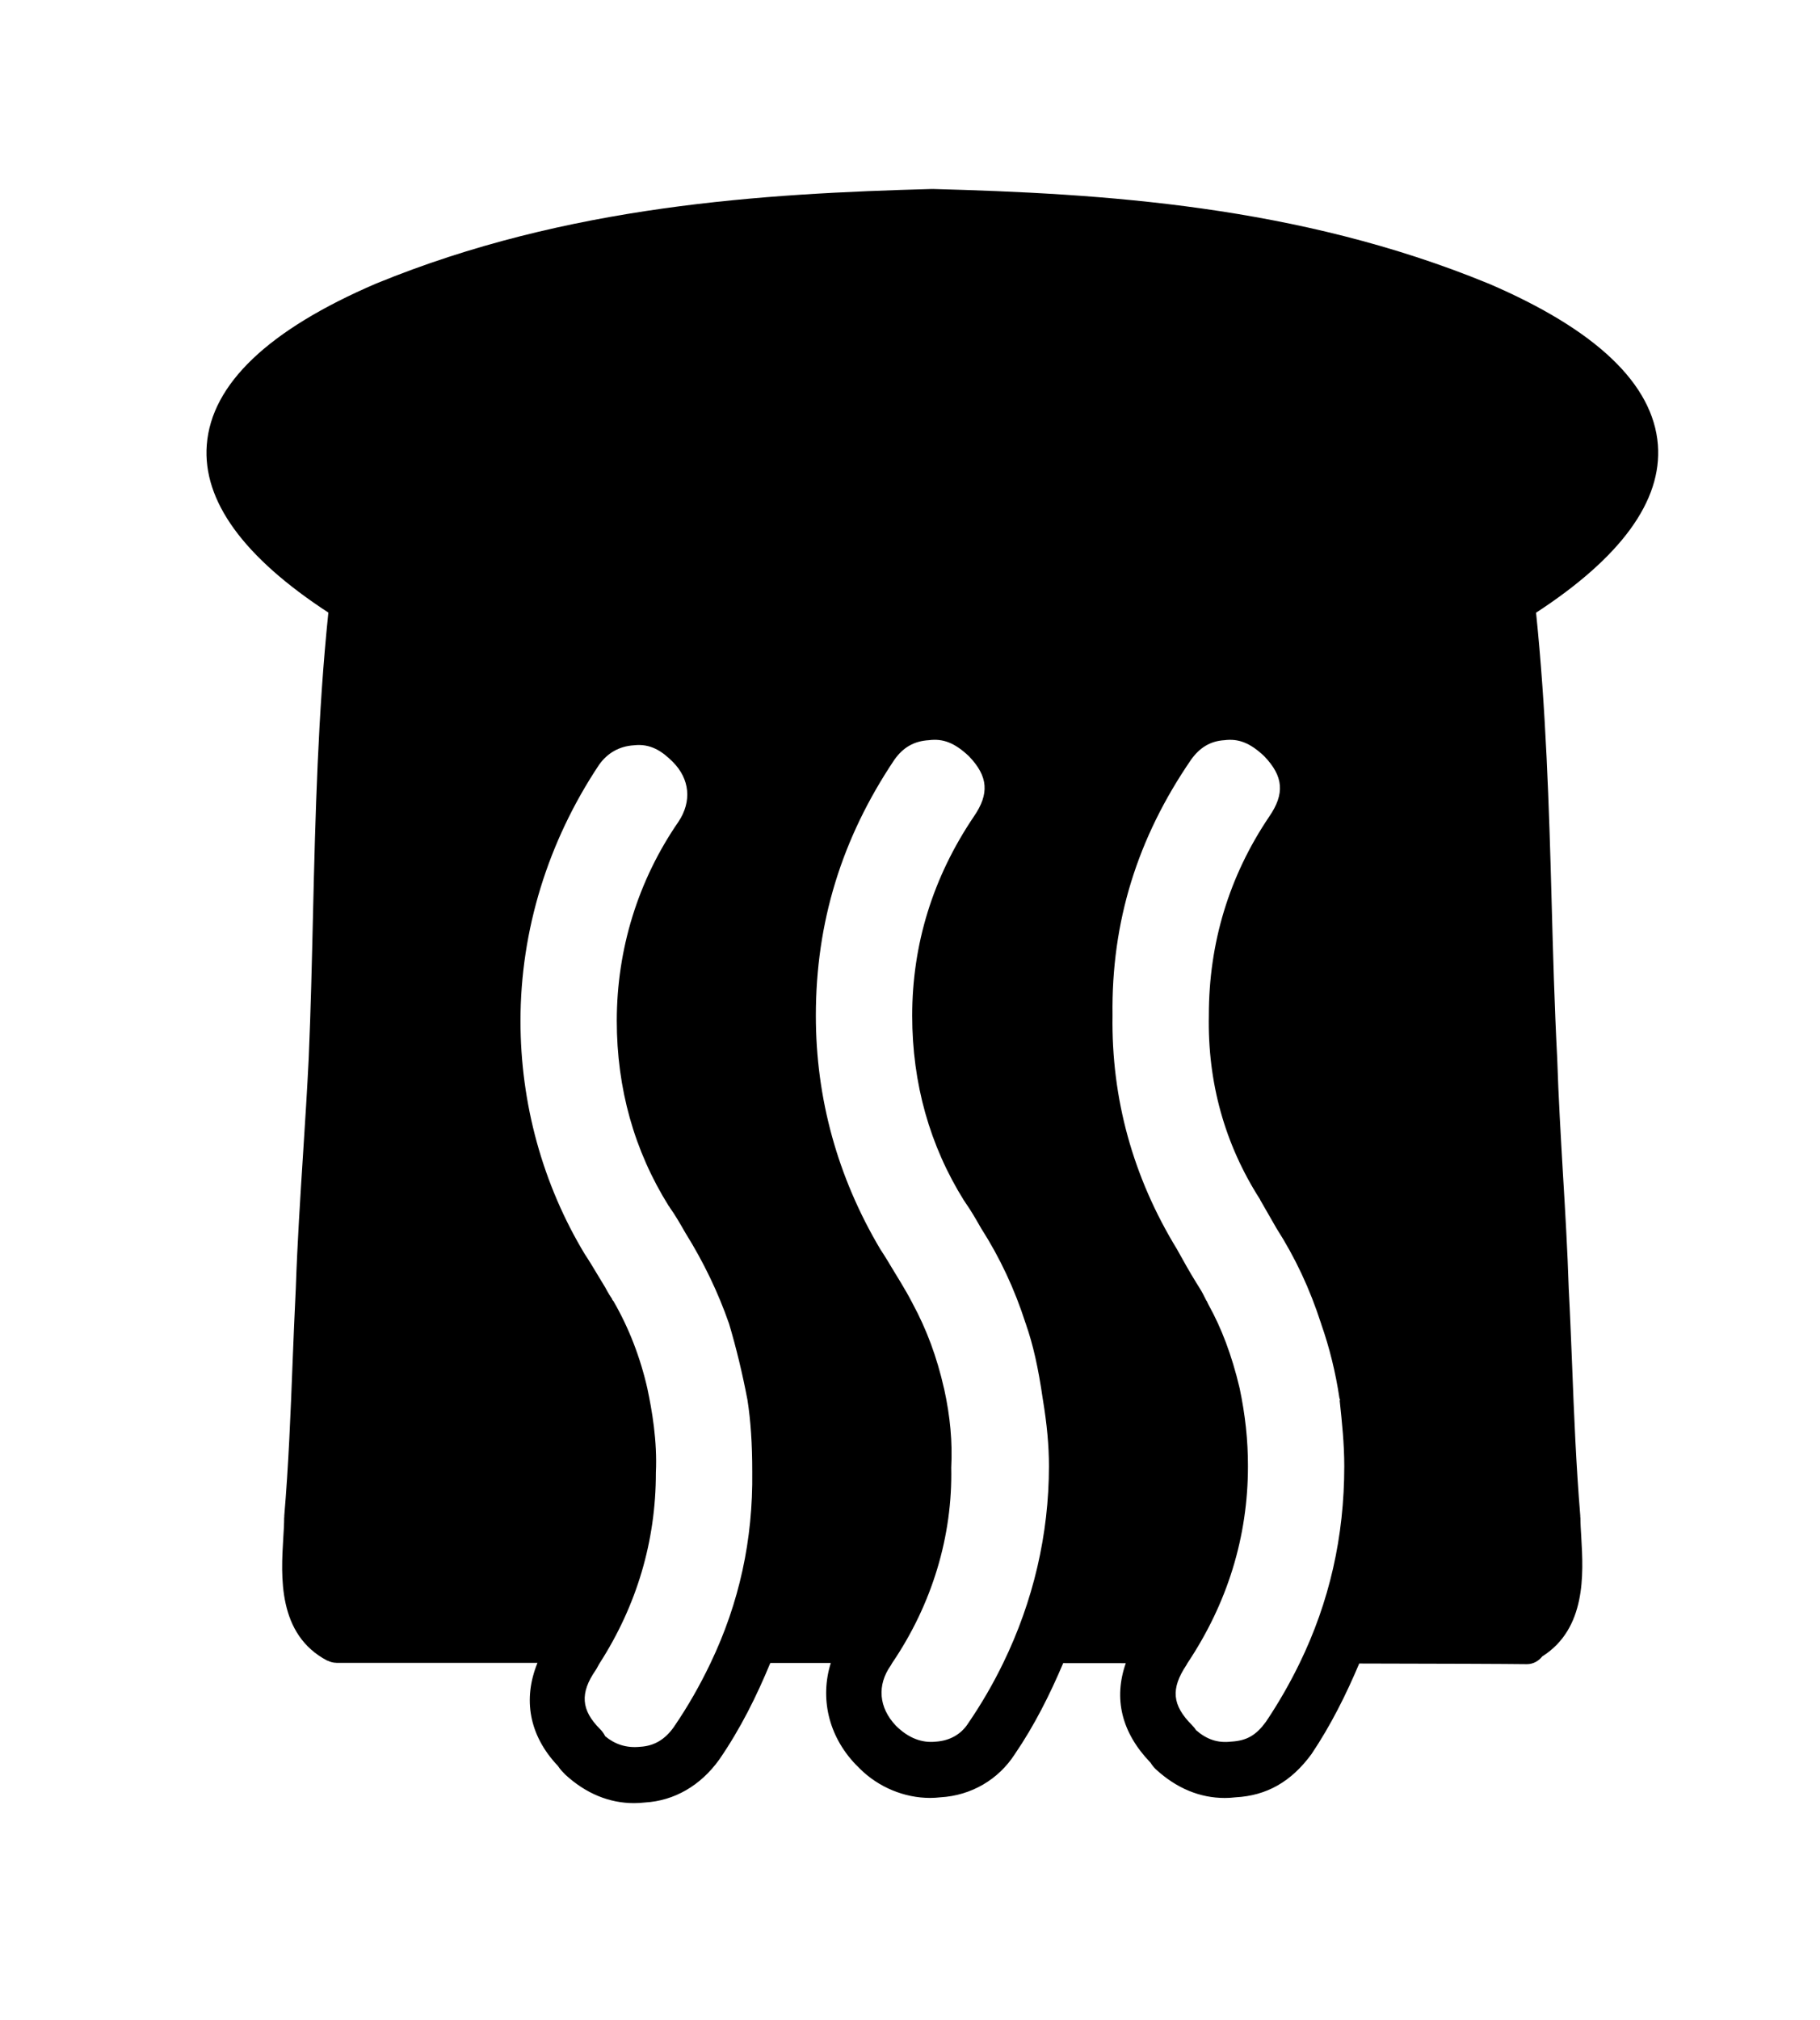 <?xml version="1.0" ?>
<svg xmlns="http://www.w3.org/2000/svg" xmlns:ev="http://www.w3.org/2001/xml-events" xmlns:xlink="http://www.w3.org/1999/xlink" baseProfile="full" enable-background="new 0 0 100 100" height="600px" version="1.1" viewBox="0 0 100 100" width="541px" x="0px" xml:space="preserve" y="0px">
	<defs/>
	<path d="M 91.093,18.974 C 90.832,15.635 87.701,12.652 81.779,10.114 C 81.776,10.114 81.773,10.114 81.767,10.111 C 81.767,10.111 81.764,10.108 81.761,10.108 C 71.269,5.805 60.513,5.176 51.257,4.925 C 51.245,4.925 51.238,4.928 51.227,4.928 C 51.216,4.928 51.208,4.925 51.197,4.925 C 41.935,5.179 31.175,5.811 20.69,10.108 C 20.687,10.108 20.687,10.111 20.684,10.111 C 20.681,10.114 20.676,10.114 20.673,10.114 C 14.75,12.653 11.618,15.635 11.362,18.974 C 11.125,22.054 13.39,25.151 18.042,28.185 C 17.469,33.712 17.327,39.3 17.199,44.709 C 17.137,47.365 17.075,50.022 16.962,52.669 C 16.876,54.41 16.766,56.139 16.655,57.857 C 16.495,60.35 16.336,62.826 16.253,65.283 C 16.183,66.673 16.129,68.059 16.073,69.447 C 15.966,72.184 15.854,75.019 15.618,77.794 C 15.617,77.809 15.624,77.821 15.622,77.836 C 15.622,77.855 15.613,77.866 15.613,77.885 C 15.613,78.217 15.59,78.592 15.565,78.993 C 15.437,81.102 15.243,84.291 17.972,85.729 C 17.984,85.735 17.998,85.732 18.01,85.738 C 18.152,85.807 18.306,85.853 18.475,85.853 C 18.476,85.853 18.479,85.856 18.481,85.856 C 18.483,85.856 18.482,85.856 18.482,85.856 C 20.617,85.856 24.581,85.856 29.532,85.856 C 28.724,87.838 29.062,89.835 30.652,91.513 C 30.788,91.718 30.929,91.861 31.054,91.988 C 32.189,93.033 33.476,93.559 34.835,93.559 C 35.036,93.559 35.238,93.546 35.441,93.523 C 37.05,93.429 38.495,92.598 39.524,91.16 C 40.692,89.462 41.574,87.679 42.325,85.862 C 43.421,85.862 44.533,85.862 45.648,85.862 C 45.051,87.769 45.502,89.845 46.999,91.42 C 47.008,91.429 47.23,91.649 47.239,91.661 C 48.275,92.695 49.703,93.272 51.093,93.272 C 51.286,93.272 51.48,93.263 51.673,93.239 C 53.365,93.142 54.861,92.265 55.759,90.87 C 56.841,89.286 57.684,87.597 58.418,85.871 C 59.581,85.871 60.727,85.871 61.856,85.874 C 61.179,87.809 61.609,89.673 63.216,91.338 C 63.307,91.484 63.409,91.61 63.512,91.704 C 64.649,92.749 65.936,93.275 67.289,93.275 C 67.492,93.275 67.694,93.263 67.893,93.239 C 69.597,93.148 70.946,92.386 72.064,90.86 C 73.133,89.265 73.964,87.593 74.683,85.892 C 79.386,85.901 82.78,85.913 83.879,85.928 C 83.885,85.928 83.891,85.928 83.898,85.928 C 84.242,85.928 84.539,85.756 84.741,85.502 C 87.152,83.979 87.005,80.993 86.884,78.972 C 86.86,78.578 86.836,78.21 86.836,77.884 C 86.836,77.865 86.826,77.854 86.826,77.835 C 86.823,77.82 86.832,77.808 86.829,77.793 C 86.6,75.03 86.484,72.214 86.379,69.491 C 86.321,68.089 86.268,66.686 86.194,65.303 C 86.125,63.166 86.001,61.07 85.874,58.969 C 85.754,56.887 85.63,54.805 85.561,52.668 C 85.41,49.77 85.331,46.872 85.252,43.974 C 85.113,38.807 84.943,33.473 84.399,28.191 C 89.059,25.154 91.328,22.057 91.093,18.974 M 37.011,89.398 C 36.535,90.062 35.947,90.419 35.184,90.464 C 34.404,90.546 33.78,90.321 33.254,89.887 C 33.18,89.739 33.083,89.603 32.965,89.488 C 31.927,88.449 31.856,87.518 32.728,86.258 C 32.816,86.128 32.873,85.989 32.958,85.86 C 34.984,82.699 36.039,79.172 36.037,75.413 C 36.121,73.661 35.816,71.962 35.579,70.838 C 35.578,70.835 35.576,70.832 35.575,70.829 C 35.575,70.823 35.576,70.82 35.575,70.813 C 35.181,69.076 34.551,67.453 33.704,65.991 C 33.684,65.958 33.65,65.936 33.629,65.906 L 33.644,65.894 C 33.539,65.737 33.43,65.574 33.253,65.238 L 32.863,64.594 C 32.624,64.196 32.373,63.775 32.132,63.415 C 29.82,59.583 28.598,55.153 28.598,50.602 C 28.598,45.644 30.101,40.766 32.918,36.539 C 33.376,35.898 34.021,35.523 34.825,35.472 C 35.738,35.366 36.372,35.789 36.963,36.379 C 37.906,37.321 38.019,38.558 37.28,39.667 C 35.062,42.879 33.889,46.663 33.889,50.603 C 33.889,54.321 34.85,57.742 36.746,60.773 C 36.755,60.788 36.77,60.794 36.78,60.809 C 36.789,60.821 36.789,60.835 36.798,60.848 C 37.117,61.295 37.371,61.745 37.667,62.259 C 38.66,63.849 39.462,65.523 40.058,67.234 C 40.448,68.542 40.789,69.947 41.069,71.416 C 41.246,72.54 41.332,73.822 41.332,75.357 C 41.38,79.107 40.614,82.576 39.044,85.861 C 38.471,87.062 37.806,88.24 37.011,89.398 M 53.197,89.175 C 52.816,89.77 52.196,90.136 51.405,90.184 C 50.676,90.26 49.93,90.009 49.223,89.305 C 48.282,88.314 48.176,87.08 48.949,85.99 C 48.976,85.951 48.996,85.905 49.02,85.866 C 51.214,82.636 52.344,78.891 52.265,75.136 C 52.338,73.74 52.211,72.331 51.878,70.821 L 51.875,70.818 L 51.875,70.814 C 51.474,69.046 50.914,67.547 50.132,66.103 C 50.126,66.097 50.126,66.088 50.126,66.082 C 50.12,66.073 50.108,66.056 50.102,66.046 C 50.099,66.037 50.096,66.031 50.093,66.023 C 50.09,66.02 50.087,66.016 50.084,66.013 C 49.933,65.714 49.73,65.367 49.486,64.958 L 49.102,64.327 C 48.862,63.925 48.608,63.502 48.369,63.145 C 46.019,59.183 44.827,54.868 44.827,50.319 C 44.827,45.188 46.249,40.576 49.147,36.258 C 49.627,35.584 50.223,35.239 51.042,35.191 C 51.813,35.094 52.45,35.33 53.239,36.073 C 54.297,37.176 54.375,38.134 53.499,39.397 C 51.257,42.721 50.121,46.396 50.121,50.318 C 50.121,54.035 51.081,57.456 52.977,60.487 C 52.986,60.499 52.998,60.505 53.007,60.52 C 53.016,60.532 53.016,60.55 53.028,60.562 C 53.348,61.015 53.608,61.468 53.905,61.988 C 54.944,63.614 55.748,65.328 56.358,67.228 C 56.362,67.235 56.368,67.235 56.371,67.241 C 56.371,67.25 56.371,67.256 56.371,67.265 C 56.764,68.389 57.048,69.652 57.296,71.371 C 57.296,71.377 57.299,71.383 57.302,71.39 C 57.302,71.396 57.299,71.399 57.302,71.405 C 57.526,72.765 57.634,73.926 57.634,75.052 C 57.634,78.793 56.776,82.468 55.12,85.867 C 54.568,87.005 53.928,88.107 53.197,89.175 M 69.552,89.099 C 69.014,89.83 68.506,90.133 67.645,90.181 C 66.902,90.266 66.307,90.063 65.72,89.555 C 65.657,89.455 65.581,89.362 65.496,89.278 C 64.399,88.177 64.317,87.284 65.188,85.975 C 65.209,85.945 65.224,85.909 65.242,85.877 C 67.445,82.574 68.569,78.936 68.569,75.053 C 68.569,73.612 68.422,72.252 68.11,70.765 C 68.107,70.759 68.104,70.753 68.101,70.744 C 68.101,70.741 68.101,70.735 68.101,70.729 C 67.677,68.952 67.116,67.477 66.406,66.199 C 66.402,66.196 66.406,66.193 66.402,66.19 C 66.396,66.174 66.387,66.163 66.381,66.148 C 66.354,66.102 66.335,66.042 66.309,65.994 C 66.299,65.981 66.288,65.975 66.282,65.961 C 66.161,65.713 66.04,65.474 65.883,65.23 L 65.714,64.958 C 65.375,64.411 65.031,63.798 64.659,63.127 C 62.251,59.181 61.059,54.877 61.127,50.302 C 61.06,45.177 62.481,40.577 65.448,36.256 C 65.922,35.594 66.511,35.237 67.273,35.192 C 68.044,35.095 68.681,35.331 69.466,36.074 C 70.524,37.177 70.603,38.135 69.73,39.398 C 67.533,42.653 66.42,46.328 66.42,50.289 C 66.345,53.985 67.296,57.388 69.236,60.413 C 69.239,60.419 69.239,60.429 69.242,60.437 L 70.134,61.99 C 71.174,63.616 71.975,65.33 72.588,67.23 C 72.591,67.237 72.594,67.237 72.597,67.243 C 72.6,67.252 72.597,67.261 72.6,67.27 C 73.044,68.53 73.389,69.929 73.594,71.313 C 73.601,71.355 73.624,71.388 73.637,71.431 L 73.607,71.437 C 73.737,72.658 73.861,73.825 73.861,75.054 C 73.861,78.934 73.045,82.512 71.401,85.888 C 70.869,86.978 70.259,88.047 69.552,89.099" fill="#000000"/>
</svg>
